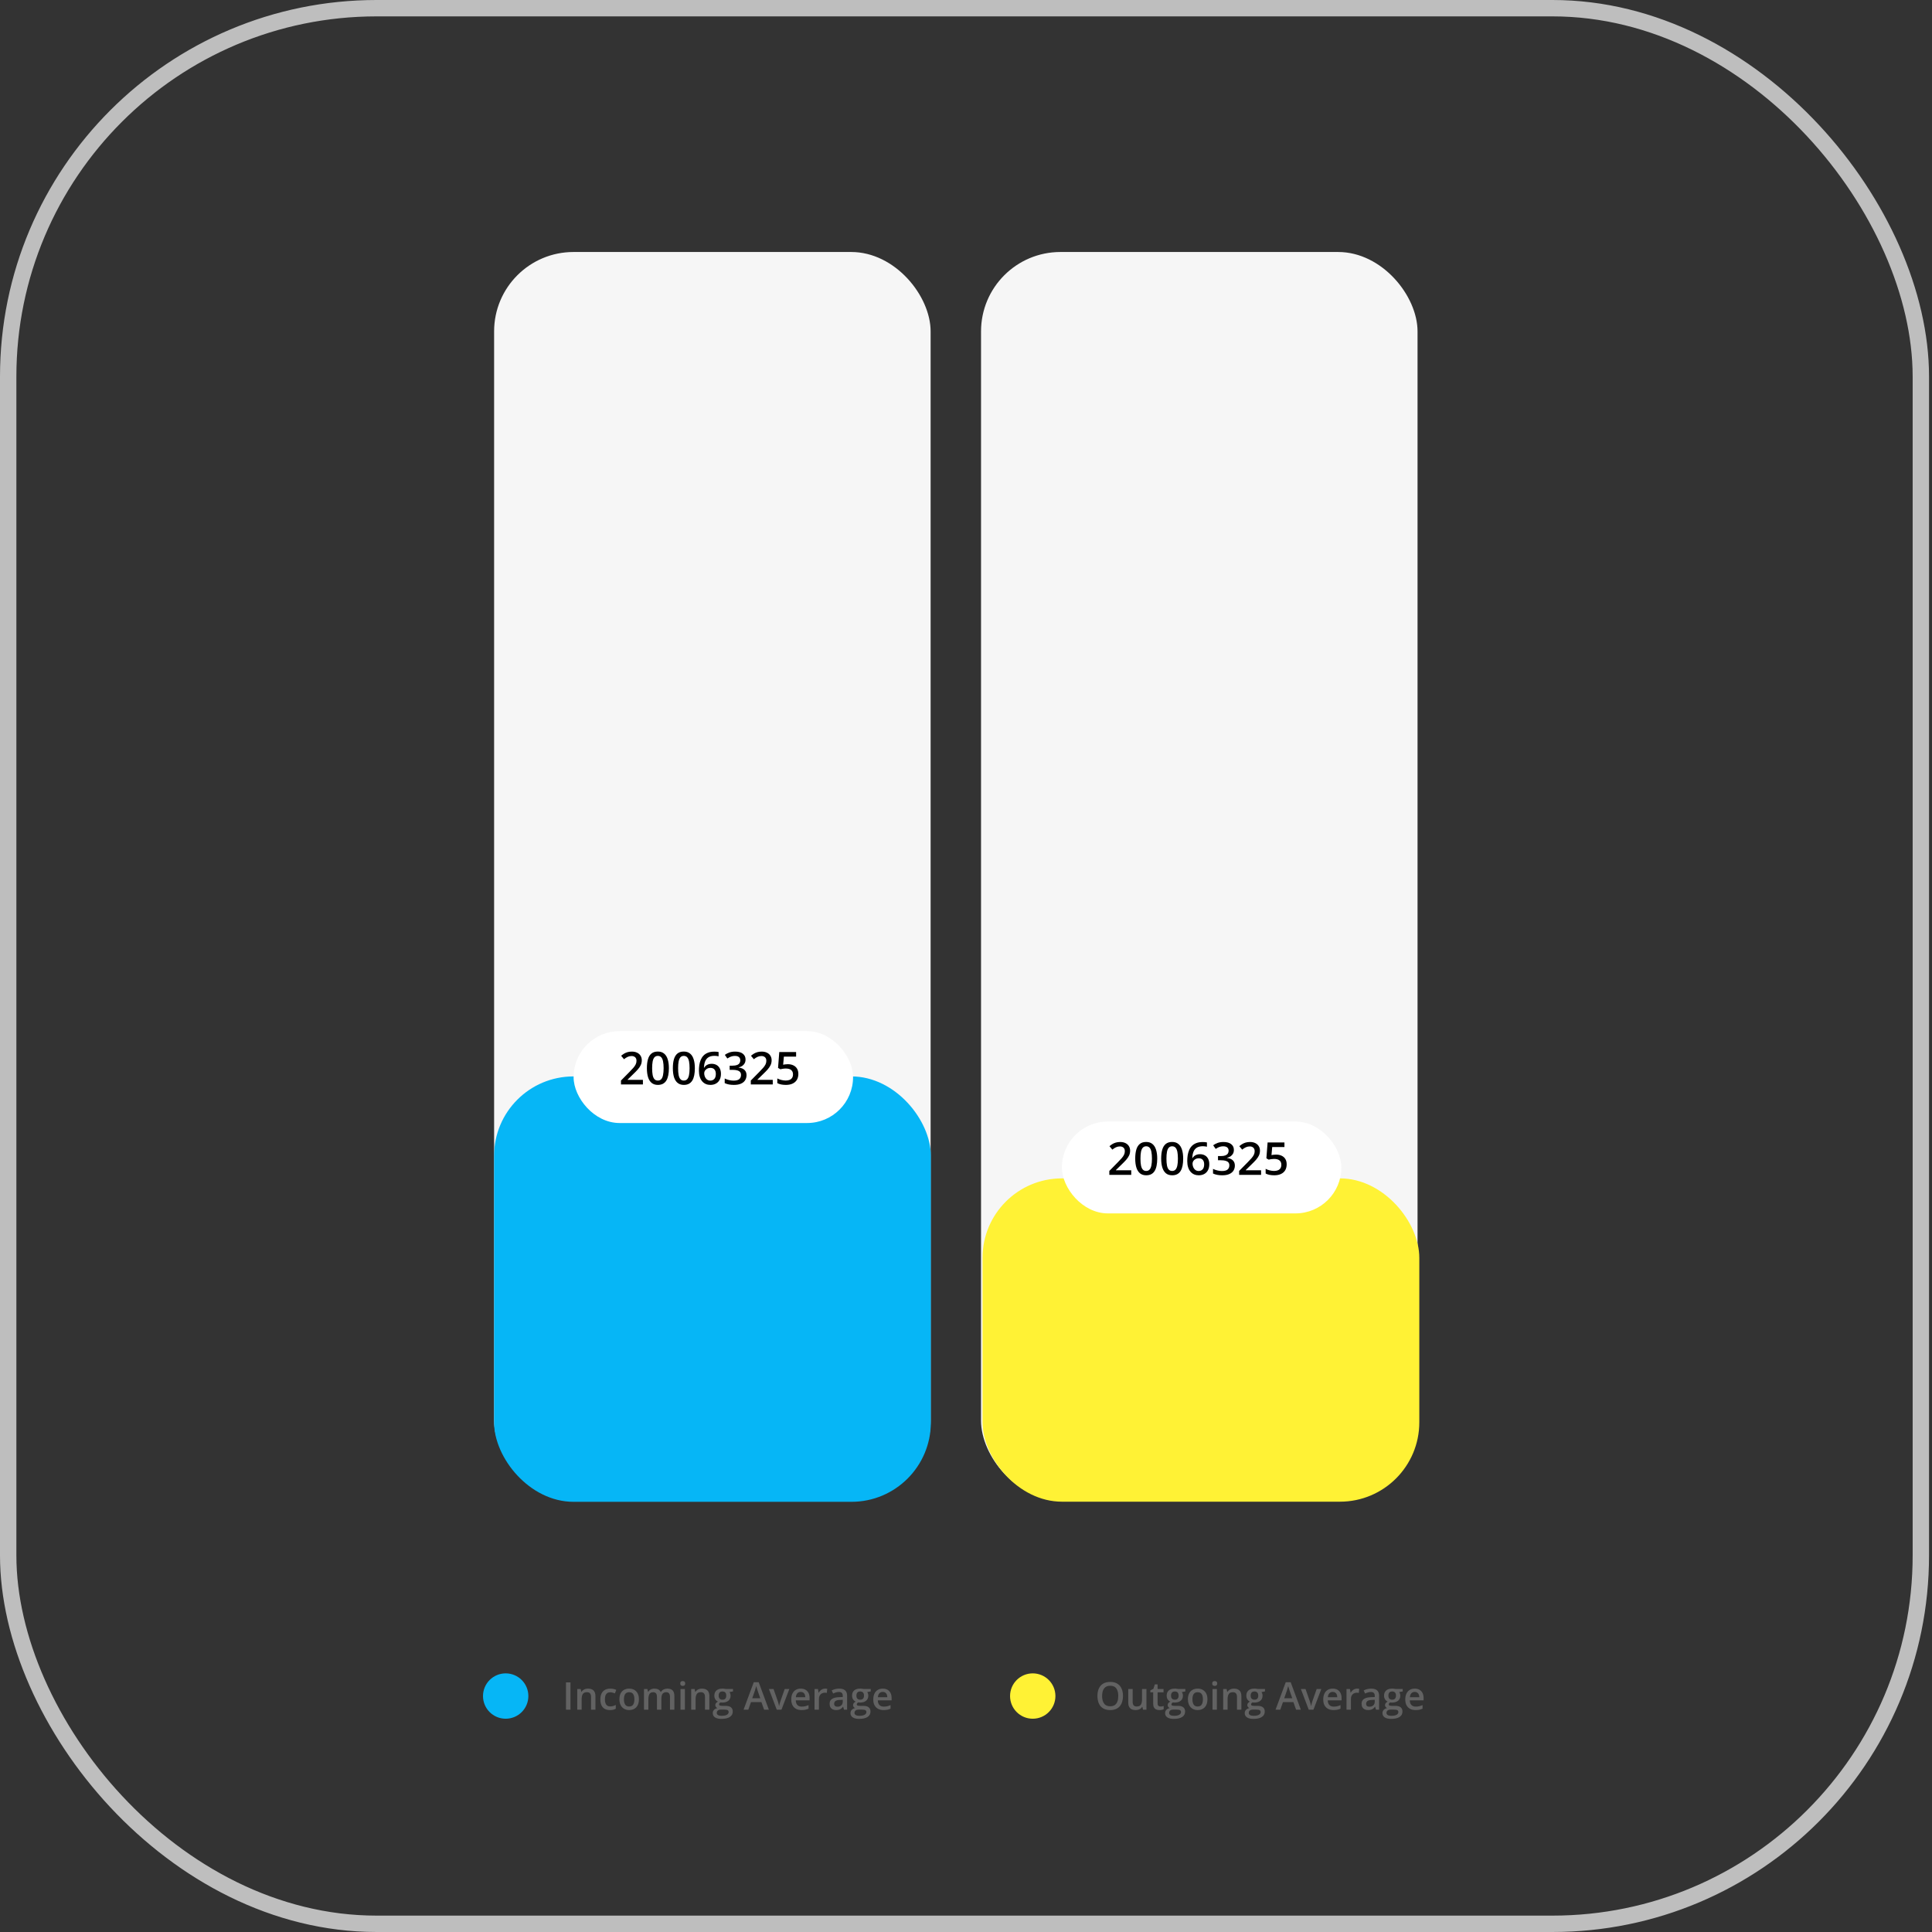 <svg width="92" height="92" viewBox="0 0 92 92" fill="none" xmlns="http://www.w3.org/2000/svg">
<rect x="0" y="0" width="92" height="92" fill="#333333" stroke="none"/>
<rect x="0.39" y="0.39" width="91.079" height="91.22" rx="17.542" stroke="#BEBEBE" stroke-width="0.78"/>
<rect x="46.716" y="12" width="20.786" height="59.427" rx="3.781" fill="#F6F6F6"/>
<rect x="46.788" y="56.113" width="20.798" height="15.396" rx="3.781" fill="#FFF235"/>
<rect x="50.567" y="53.406" width="13.308" height="4.375" rx="2.188" fill="white"/>
<path d="M53.869 55.945H52.825V55.759L53.224 55.353C53.302 55.275 53.365 55.207 53.415 55.15C53.465 55.092 53.502 55.038 53.526 54.986C53.551 54.935 53.563 54.879 53.563 54.819C53.563 54.744 53.542 54.688 53.499 54.65C53.456 54.611 53.399 54.592 53.329 54.592C53.262 54.592 53.2 54.605 53.143 54.632C53.087 54.658 53.029 54.695 52.968 54.744L52.832 54.58C52.875 54.544 52.921 54.51 52.969 54.48C53.018 54.45 53.073 54.426 53.134 54.408C53.194 54.39 53.263 54.381 53.34 54.381C53.438 54.381 53.523 54.398 53.594 54.433C53.665 54.468 53.719 54.516 53.757 54.578C53.796 54.64 53.815 54.712 53.815 54.794C53.815 54.877 53.799 54.954 53.766 55.024C53.733 55.095 53.685 55.164 53.624 55.233C53.563 55.301 53.49 55.376 53.406 55.456L53.139 55.716V55.728H53.869V55.945ZM55.106 55.173C55.106 55.297 55.096 55.409 55.076 55.508C55.057 55.605 55.027 55.688 54.985 55.757C54.944 55.825 54.89 55.877 54.823 55.913C54.756 55.949 54.675 55.966 54.58 55.966C54.461 55.966 54.363 55.935 54.286 55.873C54.209 55.809 54.151 55.718 54.114 55.6C54.077 55.481 54.058 55.339 54.058 55.173C54.058 55.007 54.075 54.865 54.109 54.747C54.143 54.628 54.199 54.537 54.275 54.474C54.352 54.41 54.454 54.379 54.58 54.379C54.7 54.379 54.798 54.41 54.876 54.474C54.954 54.536 55.011 54.627 55.049 54.746C55.087 54.864 55.106 55.006 55.106 55.173ZM54.308 55.173C54.308 55.303 54.316 55.412 54.333 55.499C54.351 55.586 54.38 55.652 54.42 55.695C54.46 55.738 54.513 55.76 54.58 55.76C54.647 55.76 54.7 55.738 54.741 55.695C54.781 55.652 54.81 55.587 54.827 55.5C54.845 55.413 54.855 55.304 54.855 55.173C54.855 55.044 54.846 54.935 54.828 54.848C54.811 54.761 54.782 54.695 54.742 54.652C54.702 54.608 54.648 54.585 54.58 54.585C54.513 54.585 54.459 54.608 54.419 54.652C54.379 54.695 54.351 54.761 54.333 54.848C54.316 54.935 54.308 55.044 54.308 55.173ZM56.342 55.173C56.342 55.297 56.332 55.409 56.313 55.508C56.294 55.605 56.263 55.688 56.222 55.757C56.18 55.825 56.126 55.877 56.059 55.913C55.993 55.949 55.912 55.966 55.817 55.966C55.698 55.966 55.6 55.935 55.522 55.873C55.445 55.809 55.388 55.718 55.35 55.6C55.313 55.481 55.294 55.339 55.294 55.173C55.294 55.007 55.311 54.865 55.345 54.747C55.38 54.628 55.435 54.537 55.512 54.474C55.589 54.41 55.69 54.379 55.817 54.379C55.936 54.379 56.035 54.41 56.112 54.474C56.19 54.536 56.248 54.627 56.285 54.746C56.323 54.864 56.342 55.006 56.342 55.173ZM55.545 55.173C55.545 55.303 55.553 55.412 55.57 55.499C55.587 55.586 55.616 55.652 55.656 55.695C55.697 55.738 55.75 55.76 55.817 55.76C55.884 55.76 55.937 55.738 55.977 55.695C56.017 55.652 56.046 55.587 56.064 55.5C56.082 55.413 56.091 55.304 56.091 55.173C56.091 55.044 56.082 54.935 56.065 54.848C56.047 54.761 56.018 54.695 55.978 54.652C55.938 54.608 55.884 54.585 55.817 54.585C55.749 54.585 55.696 54.608 55.655 54.652C55.616 54.695 55.587 54.761 55.57 54.848C55.553 54.935 55.545 55.044 55.545 55.173ZM56.536 55.288C56.536 55.197 56.543 55.108 56.555 55.02C56.569 54.932 56.591 54.85 56.623 54.773C56.654 54.697 56.698 54.629 56.754 54.571C56.81 54.512 56.881 54.467 56.966 54.433C57.051 54.4 57.153 54.383 57.273 54.383C57.304 54.383 57.339 54.384 57.377 54.387C57.416 54.39 57.448 54.394 57.473 54.401V54.606C57.446 54.599 57.416 54.593 57.383 54.589C57.35 54.584 57.318 54.582 57.285 54.582C57.156 54.582 57.055 54.607 56.983 54.656C56.91 54.705 56.858 54.771 56.828 54.856C56.797 54.941 56.779 55.038 56.774 55.147H56.786C56.807 55.111 56.834 55.08 56.865 55.053C56.897 55.025 56.936 55.004 56.982 54.987C57.027 54.97 57.08 54.962 57.141 54.962C57.231 54.962 57.309 54.981 57.376 55.019C57.443 55.056 57.494 55.11 57.53 55.181C57.567 55.252 57.585 55.339 57.585 55.44C57.585 55.549 57.564 55.643 57.523 55.722C57.482 55.8 57.424 55.861 57.348 55.903C57.272 55.945 57.183 55.966 57.079 55.966C57.002 55.966 56.931 55.952 56.864 55.924C56.799 55.896 56.742 55.854 56.693 55.798C56.643 55.741 56.605 55.671 56.578 55.587C56.55 55.502 56.536 55.402 56.536 55.288ZM57.074 55.762C57.155 55.762 57.219 55.736 57.267 55.684C57.317 55.631 57.341 55.55 57.341 55.442C57.341 55.354 57.32 55.285 57.276 55.233C57.233 55.182 57.168 55.156 57.082 55.156C57.023 55.156 56.971 55.169 56.927 55.194C56.882 55.219 56.848 55.251 56.823 55.29C56.799 55.329 56.788 55.368 56.788 55.408C56.788 55.449 56.793 55.49 56.805 55.532C56.817 55.573 56.835 55.612 56.859 55.647C56.883 55.681 56.913 55.709 56.949 55.73C56.985 55.751 57.027 55.762 57.074 55.762ZM58.756 54.755C58.756 54.825 58.742 54.885 58.714 54.937C58.686 54.988 58.647 55.03 58.598 55.063C58.549 55.096 58.493 55.119 58.429 55.133V55.14C58.552 55.156 58.645 55.194 58.708 55.256C58.771 55.318 58.803 55.4 58.803 55.502C58.803 55.592 58.781 55.671 58.738 55.742C58.695 55.811 58.63 55.866 58.541 55.906C58.452 55.946 58.338 55.966 58.199 55.966C58.115 55.966 58.038 55.96 57.966 55.946C57.895 55.933 57.827 55.912 57.763 55.882V55.661C57.829 55.694 57.898 55.719 57.972 55.736C58.046 55.754 58.116 55.763 58.182 55.763C58.311 55.763 58.403 55.739 58.458 55.691C58.513 55.642 58.54 55.576 58.54 55.491C58.54 55.436 58.526 55.391 58.497 55.355C58.468 55.32 58.425 55.294 58.365 55.276C58.306 55.259 58.229 55.25 58.136 55.25H58V55.051H58.137C58.226 55.051 58.298 55.04 58.352 55.019C58.406 54.997 58.445 54.967 58.469 54.929C58.494 54.891 58.506 54.847 58.506 54.796C58.506 54.73 58.485 54.679 58.442 54.642C58.399 54.605 58.335 54.586 58.251 54.586C58.199 54.586 58.151 54.592 58.108 54.604C58.066 54.616 58.027 54.631 57.991 54.65C57.955 54.668 57.921 54.688 57.889 54.709L57.77 54.537C57.828 54.493 57.898 54.456 57.979 54.426C58.059 54.396 58.154 54.381 58.261 54.381C58.42 54.381 58.542 54.415 58.627 54.483C58.713 54.55 58.756 54.641 58.756 54.755ZM60.052 55.945H59.007V55.759L59.407 55.353C59.485 55.275 59.548 55.207 59.598 55.15C59.648 55.092 59.685 55.038 59.709 54.986C59.734 54.935 59.746 54.879 59.746 54.819C59.746 54.744 59.724 54.688 59.681 54.65C59.639 54.611 59.582 54.592 59.512 54.592C59.445 54.592 59.383 54.605 59.326 54.632C59.27 54.658 59.211 54.695 59.151 54.744L59.015 54.58C59.058 54.544 59.103 54.51 59.152 54.48C59.201 54.45 59.256 54.426 59.316 54.408C59.377 54.39 59.446 54.381 59.523 54.381C59.621 54.381 59.705 54.398 59.776 54.433C59.847 54.468 59.902 54.516 59.94 54.578C59.979 54.64 59.998 54.712 59.998 54.794C59.998 54.877 59.981 54.954 59.949 55.024C59.915 55.095 59.868 55.164 59.807 55.233C59.746 55.301 59.673 55.376 59.589 55.456L59.322 55.716V55.728H60.052V55.945ZM60.768 54.981C60.867 54.981 60.955 54.999 61.03 55.035C61.106 55.07 61.165 55.122 61.207 55.191C61.249 55.259 61.27 55.343 61.27 55.442C61.27 55.55 61.248 55.644 61.202 55.723C61.156 55.801 61.089 55.861 61 55.903C60.912 55.945 60.804 55.966 60.676 55.966C60.596 55.966 60.52 55.959 60.45 55.945C60.38 55.931 60.32 55.91 60.269 55.882V55.658C60.322 55.688 60.385 55.712 60.459 55.731C60.533 55.749 60.604 55.759 60.671 55.759C60.743 55.759 60.804 55.748 60.856 55.727C60.907 55.706 60.947 55.673 60.974 55.63C61.002 55.586 61.016 55.531 61.016 55.464C61.016 55.376 60.988 55.307 60.931 55.26C60.874 55.211 60.786 55.187 60.666 55.187C60.624 55.187 60.579 55.191 60.531 55.198C60.484 55.205 60.444 55.213 60.413 55.221L60.304 55.157L60.362 54.403H61.164V54.621H60.581L60.547 55.005C60.572 55 60.602 54.994 60.637 54.989C60.673 54.984 60.716 54.981 60.768 54.981Z" fill="black"/>
<rect x="23.529" y="12" width="20.786" height="59.427" rx="3.781" fill="#F6F6F6"/>
<rect x="23.528" y="51.258" width="20.798" height="20.257" rx="3.781" fill="#06B6F6"/>
<rect x="27.314" y="49.102" width="13.308" height="4.375" rx="2.188" fill="white"/>
<path d="M30.615 51.641H29.571V51.454L29.971 51.049C30.048 50.97 30.112 50.902 30.162 50.845C30.212 50.787 30.248 50.733 30.272 50.682C30.297 50.63 30.309 50.574 30.309 50.514C30.309 50.439 30.288 50.383 30.245 50.345C30.202 50.306 30.145 50.287 30.075 50.287C30.008 50.287 29.946 50.3 29.889 50.327C29.833 50.353 29.775 50.39 29.714 50.439L29.578 50.275C29.621 50.239 29.667 50.205 29.715 50.175C29.765 50.145 29.819 50.121 29.88 50.103C29.94 50.085 30.009 50.076 30.087 50.076C30.184 50.076 30.269 50.093 30.34 50.129C30.411 50.163 30.465 50.211 30.503 50.273C30.542 50.335 30.561 50.407 30.561 50.489C30.561 50.572 30.545 50.649 30.512 50.719C30.479 50.79 30.432 50.859 30.37 50.928C30.309 50.997 30.236 51.071 30.152 51.151L29.885 51.412V51.423H30.615V51.641ZM31.852 50.868C31.852 50.993 31.842 51.104 31.822 51.203C31.803 51.3 31.773 51.383 31.732 51.452C31.69 51.52 31.636 51.572 31.569 51.608C31.502 51.644 31.421 51.662 31.326 51.662C31.207 51.662 31.109 51.63 31.032 51.568C30.955 51.505 30.897 51.414 30.86 51.296C30.823 51.177 30.804 51.034 30.804 50.868C30.804 50.702 30.821 50.56 30.855 50.442C30.889 50.323 30.945 50.232 31.021 50.169C31.098 50.105 31.2 50.074 31.326 50.074C31.446 50.074 31.544 50.105 31.622 50.169C31.7 50.231 31.758 50.322 31.795 50.441C31.833 50.559 31.852 50.702 31.852 50.868ZM31.054 50.868C31.054 50.998 31.063 51.107 31.079 51.194C31.097 51.282 31.126 51.347 31.166 51.391C31.206 51.434 31.259 51.455 31.326 51.455C31.393 51.455 31.447 51.434 31.487 51.391C31.527 51.348 31.556 51.283 31.573 51.195C31.591 51.108 31.601 50.999 31.601 50.868C31.601 50.739 31.592 50.631 31.574 50.543C31.557 50.456 31.528 50.391 31.488 50.347C31.448 50.303 31.394 50.281 31.326 50.281C31.259 50.281 31.205 50.303 31.165 50.347C31.125 50.391 31.097 50.456 31.079 50.543C31.063 50.631 31.054 50.739 31.054 50.868ZM33.088 50.868C33.088 50.993 33.078 51.104 33.059 51.203C33.04 51.3 33.01 51.383 32.968 51.452C32.926 51.52 32.872 51.572 32.806 51.608C32.739 51.644 32.658 51.662 32.563 51.662C32.444 51.662 32.346 51.63 32.269 51.568C32.191 51.505 32.134 51.414 32.096 51.296C32.059 51.177 32.041 51.034 32.041 50.868C32.041 50.702 32.057 50.56 32.091 50.442C32.126 50.323 32.181 50.232 32.258 50.169C32.335 50.105 32.436 50.074 32.563 50.074C32.682 50.074 32.781 50.105 32.858 50.169C32.936 50.231 32.994 50.322 33.031 50.441C33.069 50.559 33.088 50.702 33.088 50.868ZM32.291 50.868C32.291 50.998 32.299 51.107 32.316 51.194C32.334 51.282 32.362 51.347 32.403 51.391C32.443 51.434 32.496 51.455 32.563 51.455C32.63 51.455 32.683 51.434 32.723 51.391C32.763 51.348 32.792 51.283 32.81 51.195C32.828 51.108 32.837 50.999 32.837 50.868C32.837 50.739 32.828 50.631 32.811 50.543C32.793 50.456 32.764 50.391 32.724 50.347C32.684 50.303 32.63 50.281 32.563 50.281C32.495 50.281 32.442 50.303 32.401 50.347C32.362 50.391 32.334 50.456 32.316 50.543C32.299 50.631 32.291 50.739 32.291 50.868ZM33.282 50.983C33.282 50.893 33.289 50.803 33.301 50.715C33.315 50.627 33.337 50.545 33.369 50.468C33.401 50.392 33.444 50.324 33.5 50.266C33.556 50.208 33.627 50.162 33.712 50.129C33.797 50.095 33.899 50.078 34.019 50.078C34.05 50.078 34.085 50.08 34.123 50.082C34.162 50.085 34.194 50.09 34.219 50.096V50.302C34.192 50.294 34.162 50.288 34.129 50.284C34.096 50.28 34.064 50.278 34.032 50.278C33.902 50.278 33.801 50.302 33.729 50.351C33.656 50.4 33.605 50.467 33.574 50.552C33.543 50.636 33.525 50.733 33.52 50.842H33.532C33.554 50.807 33.58 50.776 33.612 50.748C33.643 50.721 33.682 50.699 33.728 50.683C33.773 50.666 33.827 50.657 33.887 50.657C33.977 50.657 34.056 50.676 34.122 50.714C34.189 50.752 34.24 50.806 34.276 50.877C34.313 50.948 34.331 51.034 34.331 51.135C34.331 51.244 34.31 51.338 34.269 51.417C34.228 51.496 34.17 51.556 34.094 51.598C34.019 51.641 33.929 51.662 33.825 51.662C33.748 51.662 33.677 51.648 33.611 51.62C33.545 51.591 33.488 51.549 33.439 51.493C33.389 51.437 33.351 51.366 33.324 51.282C33.296 51.197 33.282 51.097 33.282 50.983ZM33.821 51.457C33.901 51.457 33.965 51.431 34.014 51.379C34.063 51.326 34.087 51.246 34.087 51.137C34.087 51.049 34.066 50.98 34.022 50.928C33.979 50.877 33.914 50.851 33.828 50.851C33.769 50.851 33.717 50.864 33.673 50.889C33.629 50.915 33.594 50.947 33.569 50.985C33.545 51.024 33.534 51.063 33.534 51.104C33.534 51.144 33.539 51.185 33.551 51.227C33.563 51.269 33.581 51.307 33.605 51.342C33.629 51.377 33.659 51.404 33.695 51.425C33.731 51.447 33.773 51.457 33.821 51.457ZM35.502 50.45C35.502 50.52 35.488 50.581 35.46 50.632C35.432 50.683 35.393 50.725 35.344 50.759C35.295 50.791 35.239 50.814 35.175 50.828V50.836C35.298 50.851 35.391 50.89 35.454 50.952C35.517 51.014 35.549 51.096 35.549 51.197C35.549 51.287 35.527 51.367 35.484 51.437C35.441 51.507 35.376 51.562 35.287 51.602C35.199 51.642 35.084 51.662 34.945 51.662C34.861 51.662 34.784 51.655 34.712 51.642C34.641 51.628 34.574 51.607 34.51 51.577V51.357C34.575 51.389 34.645 51.414 34.718 51.432C34.792 51.449 34.862 51.458 34.928 51.458C35.057 51.458 35.149 51.434 35.204 51.386C35.259 51.338 35.286 51.271 35.286 51.186C35.286 51.131 35.272 51.086 35.243 51.051C35.215 51.016 35.171 50.989 35.111 50.972C35.052 50.954 34.975 50.945 34.882 50.945H34.746V50.746H34.883C34.972 50.746 35.044 50.735 35.098 50.714C35.152 50.693 35.191 50.663 35.215 50.625C35.24 50.587 35.252 50.542 35.252 50.492C35.252 50.425 35.231 50.374 35.188 50.338C35.145 50.3 35.081 50.282 34.997 50.282C34.945 50.282 34.897 50.288 34.855 50.3C34.812 50.312 34.773 50.327 34.737 50.345C34.702 50.363 34.667 50.383 34.635 50.404L34.516 50.232C34.574 50.188 34.644 50.152 34.725 50.121C34.806 50.091 34.9 50.076 35.008 50.076C35.166 50.076 35.288 50.11 35.374 50.178C35.459 50.246 35.502 50.337 35.502 50.45ZM36.798 51.641H35.753V51.454L36.153 51.049C36.231 50.97 36.294 50.902 36.344 50.845C36.394 50.787 36.431 50.733 36.455 50.682C36.48 50.63 36.492 50.574 36.492 50.514C36.492 50.439 36.471 50.383 36.428 50.345C36.385 50.306 36.328 50.287 36.258 50.287C36.191 50.287 36.129 50.3 36.072 50.327C36.016 50.353 35.957 50.39 35.897 50.439L35.761 50.275C35.804 50.239 35.849 50.205 35.898 50.175C35.947 50.145 36.002 50.121 36.063 50.103C36.123 50.085 36.192 50.076 36.269 50.076C36.367 50.076 36.452 50.093 36.523 50.129C36.594 50.163 36.648 50.211 36.686 50.273C36.725 50.335 36.744 50.407 36.744 50.489C36.744 50.572 36.728 50.649 36.695 50.719C36.661 50.79 36.614 50.859 36.553 50.928C36.492 50.997 36.419 51.071 36.335 51.151L36.068 51.412V51.423H36.798V51.641ZM37.514 50.676C37.614 50.676 37.701 50.694 37.776 50.73C37.852 50.765 37.911 50.817 37.953 50.886C37.995 50.955 38.017 51.038 38.017 51.137C38.017 51.246 37.994 51.339 37.948 51.418C37.902 51.496 37.835 51.556 37.746 51.598C37.658 51.641 37.55 51.662 37.423 51.662C37.342 51.662 37.266 51.655 37.196 51.641C37.126 51.627 37.066 51.605 37.015 51.577V51.354C37.068 51.383 37.131 51.407 37.205 51.426C37.279 51.445 37.35 51.454 37.417 51.454C37.489 51.454 37.551 51.443 37.602 51.422C37.653 51.401 37.693 51.369 37.72 51.325C37.748 51.282 37.762 51.226 37.762 51.16C37.762 51.071 37.734 51.003 37.677 50.955C37.621 50.906 37.532 50.882 37.412 50.882C37.37 50.882 37.325 50.886 37.277 50.894C37.23 50.901 37.19 50.908 37.159 50.917L37.05 50.852L37.108 50.098H37.91V50.316H37.327L37.293 50.701C37.318 50.695 37.348 50.69 37.383 50.685C37.419 50.679 37.462 50.676 37.514 50.676Z" fill="black"/>
<path d="M26.952 81.414V80.113H27.166V81.414H26.952ZM28.002 80.41C28.113 80.41 28.199 80.439 28.261 80.496C28.323 80.553 28.354 80.645 28.354 80.771V81.414H28.145V80.811C28.145 80.734 28.129 80.677 28.098 80.639C28.066 80.6 28.018 80.581 27.952 80.581C27.856 80.581 27.79 80.61 27.752 80.669C27.716 80.728 27.697 80.813 27.697 80.924V81.414H27.488V80.429H27.651L27.68 80.562H27.692C27.713 80.528 27.74 80.5 27.771 80.478C27.803 80.455 27.839 80.438 27.878 80.427C27.918 80.416 27.959 80.41 28.002 80.41ZM29.044 81.432C28.951 81.432 28.87 81.414 28.802 81.378C28.734 81.341 28.681 81.286 28.644 81.211C28.608 81.136 28.589 81.041 28.589 80.926C28.589 80.806 28.609 80.709 28.65 80.632C28.69 80.557 28.746 80.501 28.817 80.464C28.889 80.428 28.971 80.41 29.064 80.41C29.122 80.41 29.175 80.416 29.223 80.428C29.271 80.439 29.312 80.453 29.345 80.47L29.282 80.637C29.246 80.622 29.209 80.61 29.171 80.6C29.133 80.59 29.097 80.585 29.062 80.585C29.004 80.585 28.956 80.597 28.918 80.623C28.88 80.648 28.851 80.686 28.832 80.737C28.814 80.787 28.805 80.85 28.805 80.924C28.805 80.997 28.814 81.058 28.833 81.108C28.852 81.157 28.88 81.195 28.918 81.22C28.955 81.245 29.001 81.257 29.055 81.257C29.11 81.257 29.158 81.251 29.201 81.238C29.243 81.225 29.284 81.208 29.322 81.187V81.369C29.284 81.39 29.244 81.406 29.201 81.416C29.159 81.427 29.106 81.432 29.044 81.432ZM30.425 80.919C30.425 81.001 30.415 81.074 30.393 81.137C30.372 81.201 30.341 81.254 30.3 81.298C30.259 81.342 30.21 81.375 30.152 81.398C30.095 81.421 30.03 81.432 29.957 81.432C29.89 81.432 29.828 81.421 29.771 81.398C29.715 81.375 29.666 81.342 29.624 81.298C29.583 81.254 29.552 81.201 29.529 81.137C29.506 81.074 29.495 81.001 29.495 80.919C29.495 80.811 29.514 80.719 29.551 80.643C29.589 80.567 29.643 80.509 29.713 80.47C29.783 80.43 29.867 80.41 29.963 80.41C30.054 80.41 30.134 80.43 30.204 80.47C30.273 80.509 30.328 80.567 30.367 80.643C30.406 80.719 30.425 80.811 30.425 80.919ZM29.711 80.919C29.711 80.991 29.719 81.052 29.736 81.103C29.754 81.154 29.782 81.194 29.818 81.221C29.855 81.248 29.903 81.261 29.961 81.261C30.019 81.261 30.066 81.248 30.103 81.221C30.14 81.194 30.167 81.154 30.184 81.103C30.201 81.052 30.21 80.991 30.21 80.919C30.21 80.847 30.201 80.787 30.184 80.737C30.167 80.686 30.14 80.648 30.103 80.622C30.066 80.595 30.019 80.582 29.96 80.582C29.873 80.582 29.81 80.611 29.77 80.669C29.731 80.727 29.711 80.811 29.711 80.919ZM31.779 80.41C31.89 80.41 31.973 80.439 32.029 80.495C32.085 80.552 32.113 80.644 32.113 80.77V81.414H31.904V80.807C31.904 80.732 31.889 80.676 31.86 80.638C31.831 80.6 31.787 80.581 31.728 80.581C31.645 80.581 31.585 80.608 31.548 80.661C31.512 80.714 31.494 80.791 31.494 80.892V81.414H31.284V80.807C31.284 80.757 31.278 80.716 31.265 80.682C31.252 80.648 31.233 80.623 31.207 80.607C31.181 80.59 31.148 80.581 31.108 80.581C31.051 80.581 31.005 80.594 30.97 80.62C30.936 80.646 30.912 80.685 30.897 80.736C30.882 80.786 30.875 80.848 30.875 80.922V81.414H30.666V80.429H30.829L30.858 80.561H30.87C30.89 80.527 30.915 80.499 30.944 80.477C30.975 80.454 31.008 80.438 31.045 80.427C31.082 80.416 31.12 80.41 31.16 80.41C31.233 80.41 31.295 80.423 31.346 80.449C31.396 80.475 31.434 80.514 31.459 80.567H31.475C31.506 80.513 31.549 80.474 31.604 80.448C31.659 80.423 31.718 80.41 31.779 80.41ZM32.614 80.429V81.414H32.405V80.429H32.614ZM32.511 80.051C32.543 80.051 32.571 80.06 32.594 80.077C32.617 80.094 32.629 80.124 32.629 80.166C32.629 80.208 32.617 80.237 32.594 80.255C32.571 80.272 32.543 80.281 32.511 80.281C32.478 80.281 32.45 80.272 32.426 80.255C32.404 80.237 32.393 80.208 32.393 80.166C32.393 80.124 32.404 80.094 32.426 80.077C32.45 80.06 32.478 80.051 32.511 80.051ZM33.428 80.41C33.539 80.41 33.625 80.439 33.687 80.496C33.749 80.553 33.78 80.645 33.78 80.771V81.414H33.571V80.811C33.571 80.734 33.555 80.677 33.524 80.639C33.492 80.6 33.444 80.581 33.378 80.581C33.282 80.581 33.216 80.61 33.179 80.669C33.142 80.728 33.123 80.813 33.123 80.924V81.414H32.914V80.429H33.077L33.106 80.562H33.118C33.139 80.528 33.166 80.5 33.197 80.478C33.229 80.455 33.265 80.438 33.304 80.427C33.344 80.416 33.385 80.41 33.428 80.41ZM34.355 81.852C34.221 81.852 34.119 81.828 34.047 81.78C33.976 81.732 33.941 81.665 33.941 81.578C33.941 81.517 33.96 81.466 33.998 81.424C34.035 81.382 34.09 81.353 34.16 81.338C34.134 81.326 34.111 81.307 34.091 81.282C34.072 81.257 34.062 81.229 34.062 81.198C34.062 81.161 34.073 81.129 34.094 81.103C34.114 81.077 34.146 81.052 34.187 81.028C34.136 81.006 34.094 80.97 34.062 80.921C34.032 80.871 34.016 80.813 34.016 80.746C34.016 80.674 34.031 80.614 34.062 80.564C34.092 80.513 34.136 80.475 34.194 80.449C34.252 80.422 34.323 80.409 34.405 80.409C34.423 80.409 34.442 80.41 34.463 80.413C34.484 80.414 34.504 80.417 34.522 80.42C34.54 80.422 34.554 80.425 34.564 80.428H34.905V80.544L34.737 80.576C34.753 80.598 34.766 80.624 34.776 80.653C34.785 80.681 34.79 80.713 34.79 80.746C34.79 80.849 34.755 80.929 34.684 80.988C34.614 81.046 34.517 81.075 34.394 81.075C34.364 81.074 34.335 81.071 34.307 81.068C34.286 81.081 34.27 81.095 34.258 81.111C34.247 81.127 34.241 81.144 34.241 81.164C34.241 81.18 34.247 81.193 34.258 81.203C34.27 81.213 34.286 81.22 34.308 81.225C34.331 81.229 34.358 81.232 34.39 81.232H34.56C34.668 81.232 34.751 81.254 34.808 81.3C34.864 81.346 34.893 81.413 34.893 81.501C34.893 81.614 34.847 81.7 34.754 81.76C34.662 81.821 34.528 81.852 34.355 81.852ZM34.362 81.705C34.435 81.705 34.497 81.698 34.547 81.684C34.597 81.669 34.634 81.649 34.66 81.622C34.685 81.596 34.698 81.565 34.698 81.529C34.698 81.497 34.69 81.472 34.674 81.455C34.658 81.438 34.634 81.426 34.602 81.419C34.57 81.413 34.53 81.41 34.483 81.41H34.328C34.289 81.41 34.255 81.415 34.225 81.427C34.196 81.44 34.173 81.458 34.156 81.481C34.14 81.504 34.132 81.532 34.132 81.564C34.132 81.61 34.152 81.644 34.192 81.669C34.232 81.693 34.289 81.705 34.362 81.705ZM34.403 80.938C34.465 80.938 34.51 80.921 34.54 80.888C34.569 80.854 34.584 80.807 34.584 80.746C34.584 80.679 34.569 80.629 34.538 80.596C34.508 80.563 34.462 80.546 34.403 80.546C34.344 80.546 34.299 80.563 34.268 80.597C34.238 80.631 34.223 80.681 34.223 80.747C34.223 80.807 34.238 80.854 34.268 80.888C34.299 80.921 34.344 80.938 34.403 80.938ZM36.386 81.414L36.258 81.053H35.761L35.634 81.414H35.408L35.893 80.107H36.129L36.613 81.414H36.386ZM36.203 80.869L36.08 80.513C36.075 80.498 36.068 80.476 36.059 80.448C36.05 80.42 36.041 80.391 36.032 80.362C36.023 80.332 36.016 80.307 36.01 80.287C36.004 80.311 35.997 80.339 35.988 80.369C35.98 80.399 35.971 80.427 35.963 80.453C35.955 80.479 35.949 80.499 35.945 80.513L35.821 80.869H36.203ZM36.988 81.414L36.614 80.429H36.835L37.038 81.007C37.051 81.044 37.063 81.084 37.074 81.127C37.084 81.169 37.092 81.205 37.096 81.234H37.103C37.107 81.204 37.115 81.168 37.127 81.126C37.139 81.083 37.151 81.043 37.164 81.007L37.367 80.429H37.587L37.213 81.414H36.988ZM38.13 80.41C38.217 80.41 38.293 80.428 38.356 80.464C38.419 80.501 38.467 80.552 38.501 80.618C38.535 80.685 38.551 80.764 38.551 80.857V80.969H37.894C37.896 81.064 37.922 81.138 37.97 81.19C38.02 81.241 38.088 81.267 38.177 81.267C38.24 81.267 38.296 81.261 38.346 81.249C38.396 81.237 38.448 81.219 38.502 81.195V81.365C38.452 81.388 38.402 81.405 38.351 81.416C38.3 81.427 38.239 81.432 38.168 81.432C38.071 81.432 37.986 81.413 37.912 81.376C37.839 81.338 37.782 81.281 37.74 81.207C37.7 81.132 37.679 81.039 37.679 80.928C37.679 80.818 37.698 80.724 37.735 80.647C37.773 80.57 37.825 80.511 37.893 80.471C37.96 80.43 38.039 80.41 38.13 80.41ZM38.13 80.567C38.064 80.567 38.01 80.589 37.969 80.632C37.929 80.674 37.905 80.737 37.898 80.82H38.347C38.346 80.77 38.338 80.727 38.322 80.689C38.306 80.651 38.283 80.621 38.251 80.6C38.219 80.578 38.179 80.567 38.13 80.567ZM39.287 80.41C39.303 80.41 39.321 80.411 39.341 80.413C39.361 80.414 39.377 80.417 39.392 80.42L39.372 80.616C39.36 80.612 39.344 80.609 39.326 80.608C39.308 80.606 39.292 80.605 39.278 80.605C39.24 80.605 39.205 80.611 39.171 80.624C39.137 80.635 39.107 80.654 39.081 80.679C39.055 80.703 39.035 80.734 39.02 80.77C39.005 80.807 38.997 80.85 38.997 80.899V81.414H38.787V80.429H38.951L38.98 80.602H38.989C39.009 80.567 39.033 80.535 39.062 80.506C39.092 80.477 39.125 80.454 39.162 80.437C39.2 80.419 39.242 80.41 39.287 80.41ZM39.961 80.41C40.085 80.41 40.179 80.438 40.243 80.493C40.307 80.548 40.339 80.634 40.339 80.751V81.414H40.19L40.15 81.274H40.143C40.115 81.31 40.086 81.339 40.057 81.362C40.027 81.386 39.993 81.403 39.953 81.414C39.915 81.426 39.868 81.432 39.812 81.432C39.753 81.432 39.701 81.421 39.654 81.4C39.608 81.378 39.572 81.345 39.545 81.3C39.518 81.256 39.505 81.199 39.505 81.131C39.505 81.029 39.542 80.953 39.618 80.902C39.694 80.851 39.808 80.823 39.961 80.818L40.132 80.811V80.76C40.132 80.692 40.116 80.643 40.084 80.614C40.053 80.585 40.008 80.57 39.951 80.57C39.901 80.57 39.854 80.577 39.807 80.592C39.761 80.606 39.716 80.623 39.672 80.644L39.605 80.496C39.653 80.471 39.707 80.45 39.768 80.434C39.83 80.418 39.894 80.41 39.961 80.41ZM40.131 80.943L40.004 80.948C39.9 80.951 39.826 80.969 39.784 81.001C39.742 81.033 39.721 81.077 39.721 81.133C39.721 81.181 39.736 81.217 39.765 81.24C39.794 81.262 39.832 81.272 39.88 81.272C39.952 81.272 40.012 81.252 40.059 81.211C40.107 81.17 40.131 81.109 40.131 81.029V80.943ZM40.913 81.852C40.779 81.852 40.677 81.828 40.606 81.78C40.535 81.732 40.499 81.665 40.499 81.578C40.499 81.517 40.518 81.466 40.556 81.424C40.594 81.382 40.648 81.353 40.719 81.338C40.692 81.326 40.669 81.307 40.65 81.282C40.63 81.257 40.621 81.229 40.621 81.198C40.621 81.161 40.631 81.129 40.652 81.103C40.673 81.077 40.704 81.052 40.746 81.028C40.694 81.006 40.653 80.97 40.621 80.921C40.59 80.871 40.575 80.813 40.575 80.746C40.575 80.674 40.59 80.614 40.62 80.564C40.65 80.513 40.695 80.475 40.753 80.449C40.811 80.422 40.881 80.409 40.964 80.409C40.981 80.409 41.001 80.41 41.022 80.413C41.043 80.414 41.062 80.417 41.08 80.42C41.099 80.422 41.113 80.425 41.122 80.428H41.463V80.544L41.296 80.576C41.312 80.598 41.325 80.624 41.334 80.653C41.343 80.681 41.348 80.713 41.348 80.746C41.348 80.849 41.313 80.929 41.242 80.988C41.172 81.046 41.076 81.075 40.952 81.075C40.922 81.074 40.894 81.071 40.866 81.068C40.844 81.081 40.828 81.095 40.817 81.111C40.806 81.127 40.8 81.144 40.8 81.164C40.8 81.18 40.806 81.193 40.817 81.203C40.828 81.213 40.845 81.22 40.867 81.225C40.889 81.229 40.916 81.232 40.949 81.232H41.119C41.227 81.232 41.309 81.254 41.366 81.3C41.423 81.346 41.452 81.413 41.452 81.501C41.452 81.614 41.405 81.7 41.313 81.76C41.22 81.821 41.087 81.852 40.913 81.852ZM40.921 81.705C40.994 81.705 41.055 81.698 41.105 81.684C41.155 81.669 41.193 81.649 41.218 81.622C41.244 81.596 41.257 81.565 41.257 81.529C41.257 81.497 41.248 81.472 41.233 81.455C41.217 81.438 41.193 81.426 41.16 81.419C41.128 81.413 41.089 81.41 41.041 81.41H40.886C40.848 81.41 40.814 81.415 40.784 81.427C40.754 81.44 40.731 81.458 40.715 81.481C40.698 81.504 40.69 81.532 40.69 81.564C40.69 81.61 40.71 81.644 40.75 81.669C40.79 81.693 40.847 81.705 40.921 81.705ZM40.962 80.938C41.023 80.938 41.068 80.921 41.098 80.888C41.128 80.854 41.143 80.807 41.143 80.746C41.143 80.679 41.127 80.629 41.096 80.596C41.066 80.563 41.021 80.546 40.961 80.546C40.902 80.546 40.858 80.563 40.827 80.597C40.796 80.631 40.781 80.681 40.781 80.747C40.781 80.807 40.796 80.854 40.827 80.888C40.858 80.921 40.903 80.938 40.962 80.938ZM42.035 80.41C42.123 80.41 42.199 80.428 42.261 80.464C42.324 80.501 42.373 80.552 42.407 80.618C42.44 80.685 42.457 80.764 42.457 80.857V80.969H41.8C41.802 81.064 41.827 81.138 41.876 81.19C41.925 81.241 41.994 81.267 42.083 81.267C42.145 81.267 42.202 81.261 42.252 81.249C42.302 81.237 42.354 81.219 42.407 81.195V81.365C42.358 81.388 42.308 81.405 42.257 81.416C42.206 81.427 42.145 81.432 42.074 81.432C41.977 81.432 41.892 81.413 41.818 81.376C41.745 81.338 41.688 81.281 41.646 81.207C41.605 81.132 41.585 81.039 41.585 80.928C41.585 80.818 41.604 80.724 41.641 80.647C41.678 80.57 41.731 80.511 41.799 80.471C41.866 80.43 41.945 80.41 42.035 80.41ZM42.035 80.567C41.97 80.567 41.916 80.589 41.875 80.632C41.835 80.674 41.811 80.737 41.804 80.82H42.253C42.252 80.77 42.244 80.727 42.228 80.689C42.212 80.651 42.188 80.621 42.157 80.6C42.125 80.578 42.085 80.567 42.035 80.567Z" fill="#626262"/>
<circle cx="24.08" cy="80.764" r="1.08" fill="#06B6F6"/>
<path d="M53.476 80.762C53.476 80.862 53.463 80.953 53.437 81.036C53.413 81.118 53.375 81.188 53.324 81.248C53.274 81.306 53.211 81.352 53.135 81.384C53.059 81.416 52.97 81.432 52.868 81.432C52.764 81.432 52.674 81.416 52.597 81.384C52.521 81.352 52.458 81.306 52.408 81.247C52.358 81.187 52.32 81.117 52.295 81.034C52.27 80.951 52.258 80.86 52.258 80.76C52.258 80.626 52.28 80.509 52.324 80.409C52.368 80.309 52.436 80.231 52.526 80.176C52.617 80.12 52.731 80.092 52.87 80.092C53.005 80.092 53.117 80.12 53.207 80.175C53.297 80.23 53.364 80.308 53.408 80.408C53.453 80.508 53.476 80.626 53.476 80.762ZM52.482 80.762C52.482 80.862 52.496 80.949 52.523 81.022C52.551 81.095 52.592 81.152 52.649 81.192C52.706 81.231 52.779 81.25 52.868 81.25C52.957 81.25 53.03 81.231 53.087 81.192C53.143 81.152 53.185 81.095 53.211 81.022C53.238 80.949 53.251 80.862 53.251 80.762C53.251 80.609 53.221 80.49 53.16 80.404C53.099 80.317 53.002 80.274 52.87 80.274C52.781 80.274 52.707 80.293 52.65 80.333C52.593 80.372 52.551 80.428 52.523 80.501C52.496 80.573 52.482 80.66 52.482 80.762ZM54.593 80.429V81.414H54.428L54.4 81.281H54.388C54.367 81.315 54.341 81.343 54.309 81.366C54.277 81.388 54.241 81.404 54.202 81.415C54.163 81.426 54.122 81.432 54.078 81.432C54.004 81.432 53.941 81.419 53.888 81.394C53.836 81.369 53.796 81.33 53.768 81.277C53.74 81.224 53.726 81.156 53.726 81.072V80.429H53.936V81.033C53.936 81.11 53.951 81.167 53.982 81.205C54.014 81.243 54.062 81.262 54.128 81.262C54.192 81.262 54.242 81.249 54.279 81.223C54.317 81.197 54.343 81.158 54.359 81.107C54.375 81.056 54.383 80.993 54.383 80.919V80.429H54.593ZM55.26 81.263C55.287 81.263 55.314 81.26 55.34 81.256C55.367 81.25 55.392 81.244 55.413 81.237V81.395C55.39 81.406 55.36 81.414 55.324 81.421C55.287 81.428 55.249 81.432 55.209 81.432C55.153 81.432 55.103 81.423 55.058 81.404C55.014 81.385 54.978 81.353 54.952 81.307C54.926 81.262 54.913 81.198 54.913 81.118V80.588H54.779V80.495L54.923 80.421L54.992 80.21H55.123V80.429H55.406V80.588H55.123V81.115C55.123 81.165 55.136 81.202 55.161 81.226C55.186 81.251 55.219 81.263 55.26 81.263ZM55.895 81.852C55.762 81.852 55.659 81.828 55.588 81.78C55.517 81.732 55.481 81.665 55.481 81.578C55.481 81.517 55.5 81.466 55.538 81.424C55.576 81.382 55.63 81.353 55.701 81.338C55.674 81.326 55.651 81.307 55.632 81.282C55.613 81.257 55.603 81.229 55.603 81.198C55.603 81.161 55.614 81.129 55.634 81.103C55.655 81.077 55.686 81.052 55.728 81.028C55.676 81.006 55.635 80.97 55.603 80.921C55.572 80.871 55.557 80.813 55.557 80.746C55.557 80.674 55.572 80.614 55.602 80.564C55.633 80.513 55.677 80.475 55.735 80.449C55.793 80.422 55.863 80.409 55.946 80.409C55.964 80.409 55.983 80.41 56.004 80.413C56.025 80.414 56.045 80.417 56.062 80.42C56.081 80.422 56.095 80.425 56.104 80.428H56.445V80.544L56.278 80.576C56.294 80.598 56.307 80.624 56.316 80.653C56.326 80.681 56.33 80.713 56.33 80.746C56.33 80.849 56.295 80.929 56.224 80.988C56.154 81.046 56.058 81.075 55.934 81.075C55.905 81.074 55.876 81.071 55.848 81.068C55.827 81.081 55.81 81.095 55.799 81.111C55.788 81.127 55.782 81.144 55.782 81.164C55.782 81.18 55.788 81.193 55.799 81.203C55.81 81.213 55.827 81.22 55.849 81.225C55.871 81.229 55.899 81.232 55.931 81.232H56.101C56.209 81.232 56.291 81.254 56.348 81.3C56.405 81.346 56.434 81.413 56.434 81.501C56.434 81.614 56.387 81.7 56.295 81.76C56.202 81.821 56.069 81.852 55.895 81.852ZM55.903 81.705C55.976 81.705 56.038 81.698 56.087 81.684C56.137 81.669 56.175 81.649 56.2 81.622C56.226 81.596 56.239 81.565 56.239 81.529C56.239 81.497 56.231 81.472 56.215 81.455C56.199 81.438 56.175 81.426 56.142 81.419C56.111 81.413 56.071 81.41 56.023 81.41H55.868C55.83 81.41 55.796 81.415 55.766 81.427C55.736 81.44 55.713 81.458 55.697 81.481C55.681 81.504 55.673 81.532 55.673 81.564C55.673 81.61 55.692 81.644 55.732 81.669C55.773 81.693 55.83 81.705 55.903 81.705ZM55.944 80.938C56.005 80.938 56.051 80.921 56.08 80.888C56.11 80.854 56.125 80.807 56.125 80.746C56.125 80.679 56.109 80.629 56.078 80.596C56.048 80.563 56.003 80.546 55.943 80.546C55.884 80.546 55.84 80.563 55.809 80.597C55.779 80.631 55.763 80.681 55.763 80.747C55.763 80.807 55.779 80.854 55.809 80.888C55.84 80.921 55.885 80.938 55.944 80.938ZM57.497 80.919C57.497 81.001 57.487 81.074 57.465 81.137C57.444 81.201 57.413 81.254 57.372 81.298C57.331 81.342 57.282 81.375 57.224 81.398C57.166 81.421 57.102 81.432 57.029 81.432C56.962 81.432 56.899 81.421 56.843 81.398C56.787 81.375 56.738 81.342 56.696 81.298C56.655 81.254 56.623 81.201 56.601 81.137C56.578 81.074 56.567 81.001 56.567 80.919C56.567 80.811 56.586 80.719 56.623 80.643C56.661 80.567 56.715 80.509 56.785 80.47C56.855 80.43 56.939 80.41 57.035 80.41C57.126 80.41 57.206 80.43 57.276 80.47C57.345 80.509 57.399 80.567 57.439 80.643C57.478 80.719 57.497 80.811 57.497 80.919ZM56.782 80.919C56.782 80.991 56.791 81.052 56.808 81.103C56.826 81.154 56.853 81.194 56.89 81.221C56.927 81.248 56.974 81.261 57.033 81.261C57.091 81.261 57.138 81.248 57.175 81.221C57.212 81.194 57.239 81.154 57.256 81.103C57.273 81.052 57.282 80.991 57.282 80.919C57.282 80.847 57.273 80.787 57.256 80.737C57.239 80.686 57.212 80.648 57.175 80.622C57.138 80.595 57.09 80.582 57.032 80.582C56.945 80.582 56.882 80.611 56.842 80.669C56.802 80.727 56.782 80.811 56.782 80.919ZM57.947 80.429V81.414H57.738V80.429H57.947ZM57.844 80.051C57.876 80.051 57.903 80.06 57.926 80.077C57.95 80.094 57.962 80.124 57.962 80.166C57.962 80.208 57.95 80.237 57.926 80.255C57.903 80.272 57.876 80.281 57.844 80.281C57.81 80.281 57.782 80.272 57.759 80.255C57.736 80.237 57.725 80.208 57.725 80.166C57.725 80.124 57.736 80.094 57.759 80.077C57.782 80.06 57.81 80.051 57.844 80.051ZM58.76 80.41C58.871 80.41 58.958 80.439 59.019 80.496C59.082 80.553 59.113 80.645 59.113 80.771V81.414H58.904V80.811C58.904 80.734 58.888 80.677 58.857 80.639C58.825 80.6 58.776 80.581 58.711 80.581C58.615 80.581 58.549 80.61 58.511 80.669C58.474 80.728 58.456 80.813 58.456 80.924V81.414H58.247V80.429H58.41L58.439 80.562H58.451C58.472 80.528 58.498 80.5 58.53 80.478C58.562 80.455 58.597 80.438 58.637 80.427C58.676 80.416 58.718 80.41 58.76 80.41ZM59.687 81.852C59.553 81.852 59.451 81.828 59.38 81.78C59.309 81.732 59.273 81.665 59.273 81.578C59.273 81.517 59.292 81.466 59.33 81.424C59.368 81.382 59.422 81.353 59.493 81.338C59.466 81.326 59.443 81.307 59.424 81.282C59.405 81.257 59.395 81.229 59.395 81.198C59.395 81.161 59.406 81.129 59.426 81.103C59.447 81.077 59.478 81.052 59.52 81.028C59.468 81.006 59.426 80.97 59.395 80.921C59.364 80.871 59.349 80.813 59.349 80.746C59.349 80.674 59.364 80.614 59.394 80.564C59.425 80.513 59.469 80.475 59.527 80.449C59.585 80.422 59.655 80.409 59.738 80.409C59.756 80.409 59.775 80.41 59.796 80.413C59.817 80.414 59.837 80.417 59.854 80.42C59.873 80.422 59.887 80.425 59.896 80.428H60.237V80.544L60.07 80.576C60.086 80.598 60.099 80.624 60.108 80.653C60.118 80.681 60.122 80.713 60.122 80.746C60.122 80.849 60.087 80.929 60.016 80.988C59.946 81.046 59.85 81.075 59.726 81.075C59.697 81.074 59.668 81.071 59.64 81.068C59.618 81.081 59.602 81.095 59.591 81.111C59.58 81.127 59.574 81.144 59.574 81.164C59.574 81.18 59.58 81.193 59.591 81.203C59.602 81.213 59.619 81.22 59.641 81.225C59.663 81.229 59.691 81.232 59.723 81.232H59.893C60.001 81.232 60.083 81.254 60.14 81.3C60.197 81.346 60.226 81.413 60.226 81.501C60.226 81.614 60.179 81.7 60.087 81.76C59.994 81.821 59.861 81.852 59.687 81.852ZM59.695 81.705C59.768 81.705 59.83 81.698 59.879 81.684C59.929 81.669 59.967 81.649 59.992 81.622C60.018 81.596 60.031 81.565 60.031 81.529C60.031 81.497 60.023 81.472 60.007 81.455C59.991 81.438 59.967 81.426 59.934 81.419C59.903 81.413 59.863 81.41 59.815 81.41H59.66C59.622 81.41 59.588 81.415 59.558 81.427C59.528 81.44 59.505 81.458 59.489 81.481C59.472 81.504 59.465 81.532 59.465 81.564C59.465 81.61 59.484 81.644 59.524 81.669C59.565 81.693 59.621 81.705 59.695 81.705ZM59.736 80.938C59.797 80.938 59.843 80.921 59.872 80.888C59.902 80.854 59.917 80.807 59.917 80.746C59.917 80.679 59.901 80.629 59.87 80.596C59.84 80.563 59.795 80.546 59.735 80.546C59.676 80.546 59.632 80.563 59.601 80.597C59.57 80.631 59.555 80.681 59.555 80.747C59.555 80.807 59.57 80.854 59.601 80.888C59.632 80.921 59.677 80.938 59.736 80.938ZM61.718 81.414L61.591 81.053H61.093L60.966 81.414H60.741L61.225 80.107H61.462L61.945 81.414H61.718ZM61.536 80.869L61.412 80.513C61.407 80.498 61.401 80.476 61.392 80.448C61.383 80.42 61.374 80.391 61.365 80.362C61.356 80.332 61.349 80.307 61.343 80.287C61.337 80.311 61.329 80.339 61.32 80.369C61.312 80.399 61.304 80.427 61.295 80.453C61.288 80.479 61.282 80.499 61.278 80.513L61.153 80.869H61.536ZM62.321 81.414L61.946 80.429H62.168L62.371 81.007C62.384 81.044 62.396 81.084 62.406 81.127C62.417 81.169 62.425 81.205 62.429 81.234H62.436C62.44 81.204 62.448 81.168 62.46 81.126C62.472 81.083 62.484 81.043 62.496 81.007L62.699 80.429H62.92L62.545 81.414H62.321ZM63.462 80.41C63.55 80.41 63.625 80.428 63.688 80.464C63.751 80.501 63.799 80.552 63.833 80.618C63.867 80.685 63.884 80.764 63.884 80.857V80.969H63.226C63.229 81.064 63.254 81.138 63.303 81.19C63.352 81.241 63.421 81.267 63.509 81.267C63.572 81.267 63.629 81.261 63.678 81.249C63.729 81.237 63.781 81.219 63.834 81.195V81.365C63.785 81.388 63.735 81.405 63.684 81.416C63.633 81.427 63.572 81.432 63.5 81.432C63.404 81.432 63.319 81.413 63.245 81.376C63.172 81.338 63.115 81.281 63.073 81.207C63.032 81.132 63.012 81.039 63.012 80.928C63.012 80.818 63.03 80.724 63.068 80.647C63.105 80.57 63.158 80.511 63.225 80.471C63.293 80.43 63.372 80.41 63.462 80.41ZM63.462 80.567C63.396 80.567 63.343 80.589 63.302 80.632C63.261 80.674 63.238 80.737 63.231 80.82H63.679C63.679 80.77 63.67 80.727 63.654 80.689C63.639 80.651 63.615 80.621 63.583 80.6C63.552 80.578 63.511 80.567 63.462 80.567ZM64.619 80.41C64.636 80.41 64.654 80.411 64.674 80.413C64.693 80.414 64.71 80.417 64.724 80.42L64.705 80.616C64.692 80.612 64.677 80.609 64.658 80.608C64.641 80.606 64.625 80.605 64.61 80.605C64.573 80.605 64.537 80.611 64.504 80.624C64.47 80.635 64.44 80.654 64.414 80.679C64.388 80.703 64.367 80.734 64.352 80.77C64.337 80.807 64.33 80.85 64.33 80.899V81.414H64.12V80.429H64.284L64.312 80.602H64.322C64.341 80.567 64.366 80.535 64.395 80.506C64.424 80.477 64.457 80.454 64.495 80.437C64.533 80.419 64.574 80.41 64.619 80.41ZM65.293 80.41C65.418 80.41 65.512 80.438 65.575 80.493C65.639 80.548 65.671 80.634 65.671 80.751V81.414H65.523L65.483 81.274H65.476C65.448 81.31 65.419 81.339 65.389 81.362C65.36 81.386 65.325 81.403 65.286 81.414C65.247 81.426 65.2 81.432 65.144 81.432C65.086 81.432 65.033 81.421 64.987 81.4C64.941 81.378 64.904 81.345 64.877 81.3C64.851 81.256 64.837 81.199 64.837 81.131C64.837 81.029 64.875 80.953 64.95 80.902C65.026 80.851 65.141 80.823 65.294 80.818L65.465 80.811V80.76C65.465 80.692 65.449 80.643 65.417 80.614C65.385 80.585 65.341 80.57 65.283 80.57C65.234 80.57 65.186 80.577 65.14 80.592C65.094 80.606 65.049 80.623 65.005 80.644L64.937 80.496C64.985 80.471 65.04 80.45 65.101 80.434C65.162 80.418 65.227 80.41 65.293 80.41ZM65.464 80.943L65.337 80.948C65.232 80.951 65.159 80.969 65.117 81.001C65.075 81.033 65.054 81.077 65.054 81.133C65.054 81.181 65.068 81.217 65.097 81.24C65.126 81.262 65.165 81.272 65.212 81.272C65.284 81.272 65.344 81.252 65.392 81.211C65.44 81.17 65.464 81.109 65.464 81.029V80.943ZM66.246 81.852C66.112 81.852 66.01 81.828 65.938 81.78C65.867 81.732 65.832 81.665 65.832 81.578C65.832 81.517 65.851 81.466 65.889 81.424C65.927 81.382 65.981 81.353 66.052 81.338C66.025 81.326 66.002 81.307 65.982 81.282C65.963 81.257 65.954 81.229 65.954 81.198C65.954 81.161 65.964 81.129 65.985 81.103C66.005 81.077 66.037 81.052 66.078 81.028C66.027 81.006 65.985 80.97 65.954 80.921C65.923 80.871 65.907 80.813 65.907 80.746C65.907 80.674 65.922 80.614 65.953 80.564C65.983 80.513 66.027 80.475 66.085 80.449C66.144 80.422 66.214 80.409 66.296 80.409C66.314 80.409 66.333 80.41 66.354 80.413C66.376 80.414 66.395 80.417 66.413 80.42C66.431 80.422 66.445 80.425 66.455 80.428H66.796V80.544L66.628 80.576C66.644 80.598 66.657 80.624 66.667 80.653C66.676 80.681 66.681 80.713 66.681 80.746C66.681 80.849 66.645 80.929 66.575 80.988C66.505 81.046 66.408 81.075 66.285 81.075C66.255 81.074 66.226 81.071 66.198 81.068C66.177 81.081 66.161 81.095 66.149 81.111C66.138 81.127 66.132 81.144 66.132 81.164C66.132 81.18 66.138 81.193 66.149 81.203C66.161 81.213 66.177 81.22 66.199 81.225C66.222 81.229 66.249 81.232 66.281 81.232H66.451C66.559 81.232 66.642 81.254 66.699 81.3C66.756 81.346 66.784 81.413 66.784 81.501C66.784 81.614 66.738 81.7 66.645 81.76C66.553 81.821 66.419 81.852 66.246 81.852ZM66.254 81.705C66.326 81.705 66.388 81.698 66.438 81.684C66.488 81.669 66.525 81.649 66.551 81.622C66.576 81.596 66.589 81.565 66.589 81.529C66.589 81.497 66.581 81.472 66.565 81.455C66.549 81.438 66.525 81.426 66.493 81.419C66.461 81.413 66.421 81.41 66.374 81.41H66.219C66.18 81.41 66.146 81.415 66.117 81.427C66.087 81.44 66.064 81.458 66.047 81.481C66.031 81.504 66.023 81.532 66.023 81.564C66.023 81.61 66.043 81.644 66.083 81.669C66.123 81.693 66.18 81.705 66.254 81.705ZM66.294 80.938C66.356 80.938 66.401 80.921 66.431 80.888C66.46 80.854 66.475 80.807 66.475 80.746C66.475 80.679 66.46 80.629 66.429 80.596C66.399 80.563 66.353 80.546 66.294 80.546C66.235 80.546 66.19 80.563 66.159 80.597C66.129 80.631 66.114 80.681 66.114 80.747C66.114 80.807 66.129 80.854 66.159 80.888C66.19 80.921 66.235 80.938 66.294 80.938ZM67.368 80.41C67.456 80.41 67.531 80.428 67.594 80.464C67.657 80.501 67.705 80.552 67.739 80.618C67.773 80.685 67.79 80.764 67.79 80.857V80.969H67.132C67.135 81.064 67.16 81.138 67.209 81.19C67.258 81.241 67.327 81.267 67.415 81.267C67.478 81.267 67.534 81.261 67.584 81.249C67.635 81.237 67.687 81.219 67.74 81.195V81.365C67.691 81.388 67.641 81.405 67.59 81.416C67.539 81.427 67.478 81.432 67.406 81.432C67.309 81.432 67.224 81.413 67.151 81.376C67.078 81.338 67.02 81.281 66.979 81.207C66.938 81.132 66.918 81.039 66.918 80.928C66.918 80.818 66.936 80.724 66.974 80.647C67.011 80.57 67.064 80.511 67.131 80.471C67.199 80.43 67.278 80.41 67.368 80.41ZM67.368 80.567C67.302 80.567 67.249 80.589 67.208 80.632C67.167 80.674 67.144 80.737 67.137 80.82H67.585C67.585 80.77 67.576 80.727 67.56 80.689C67.545 80.651 67.521 80.621 67.489 80.6C67.458 80.578 67.417 80.567 67.368 80.567Z" fill="#626262"/>
<circle cx="49.178" cy="80.764" r="1.08" fill="#FFF235"/>
</svg>
